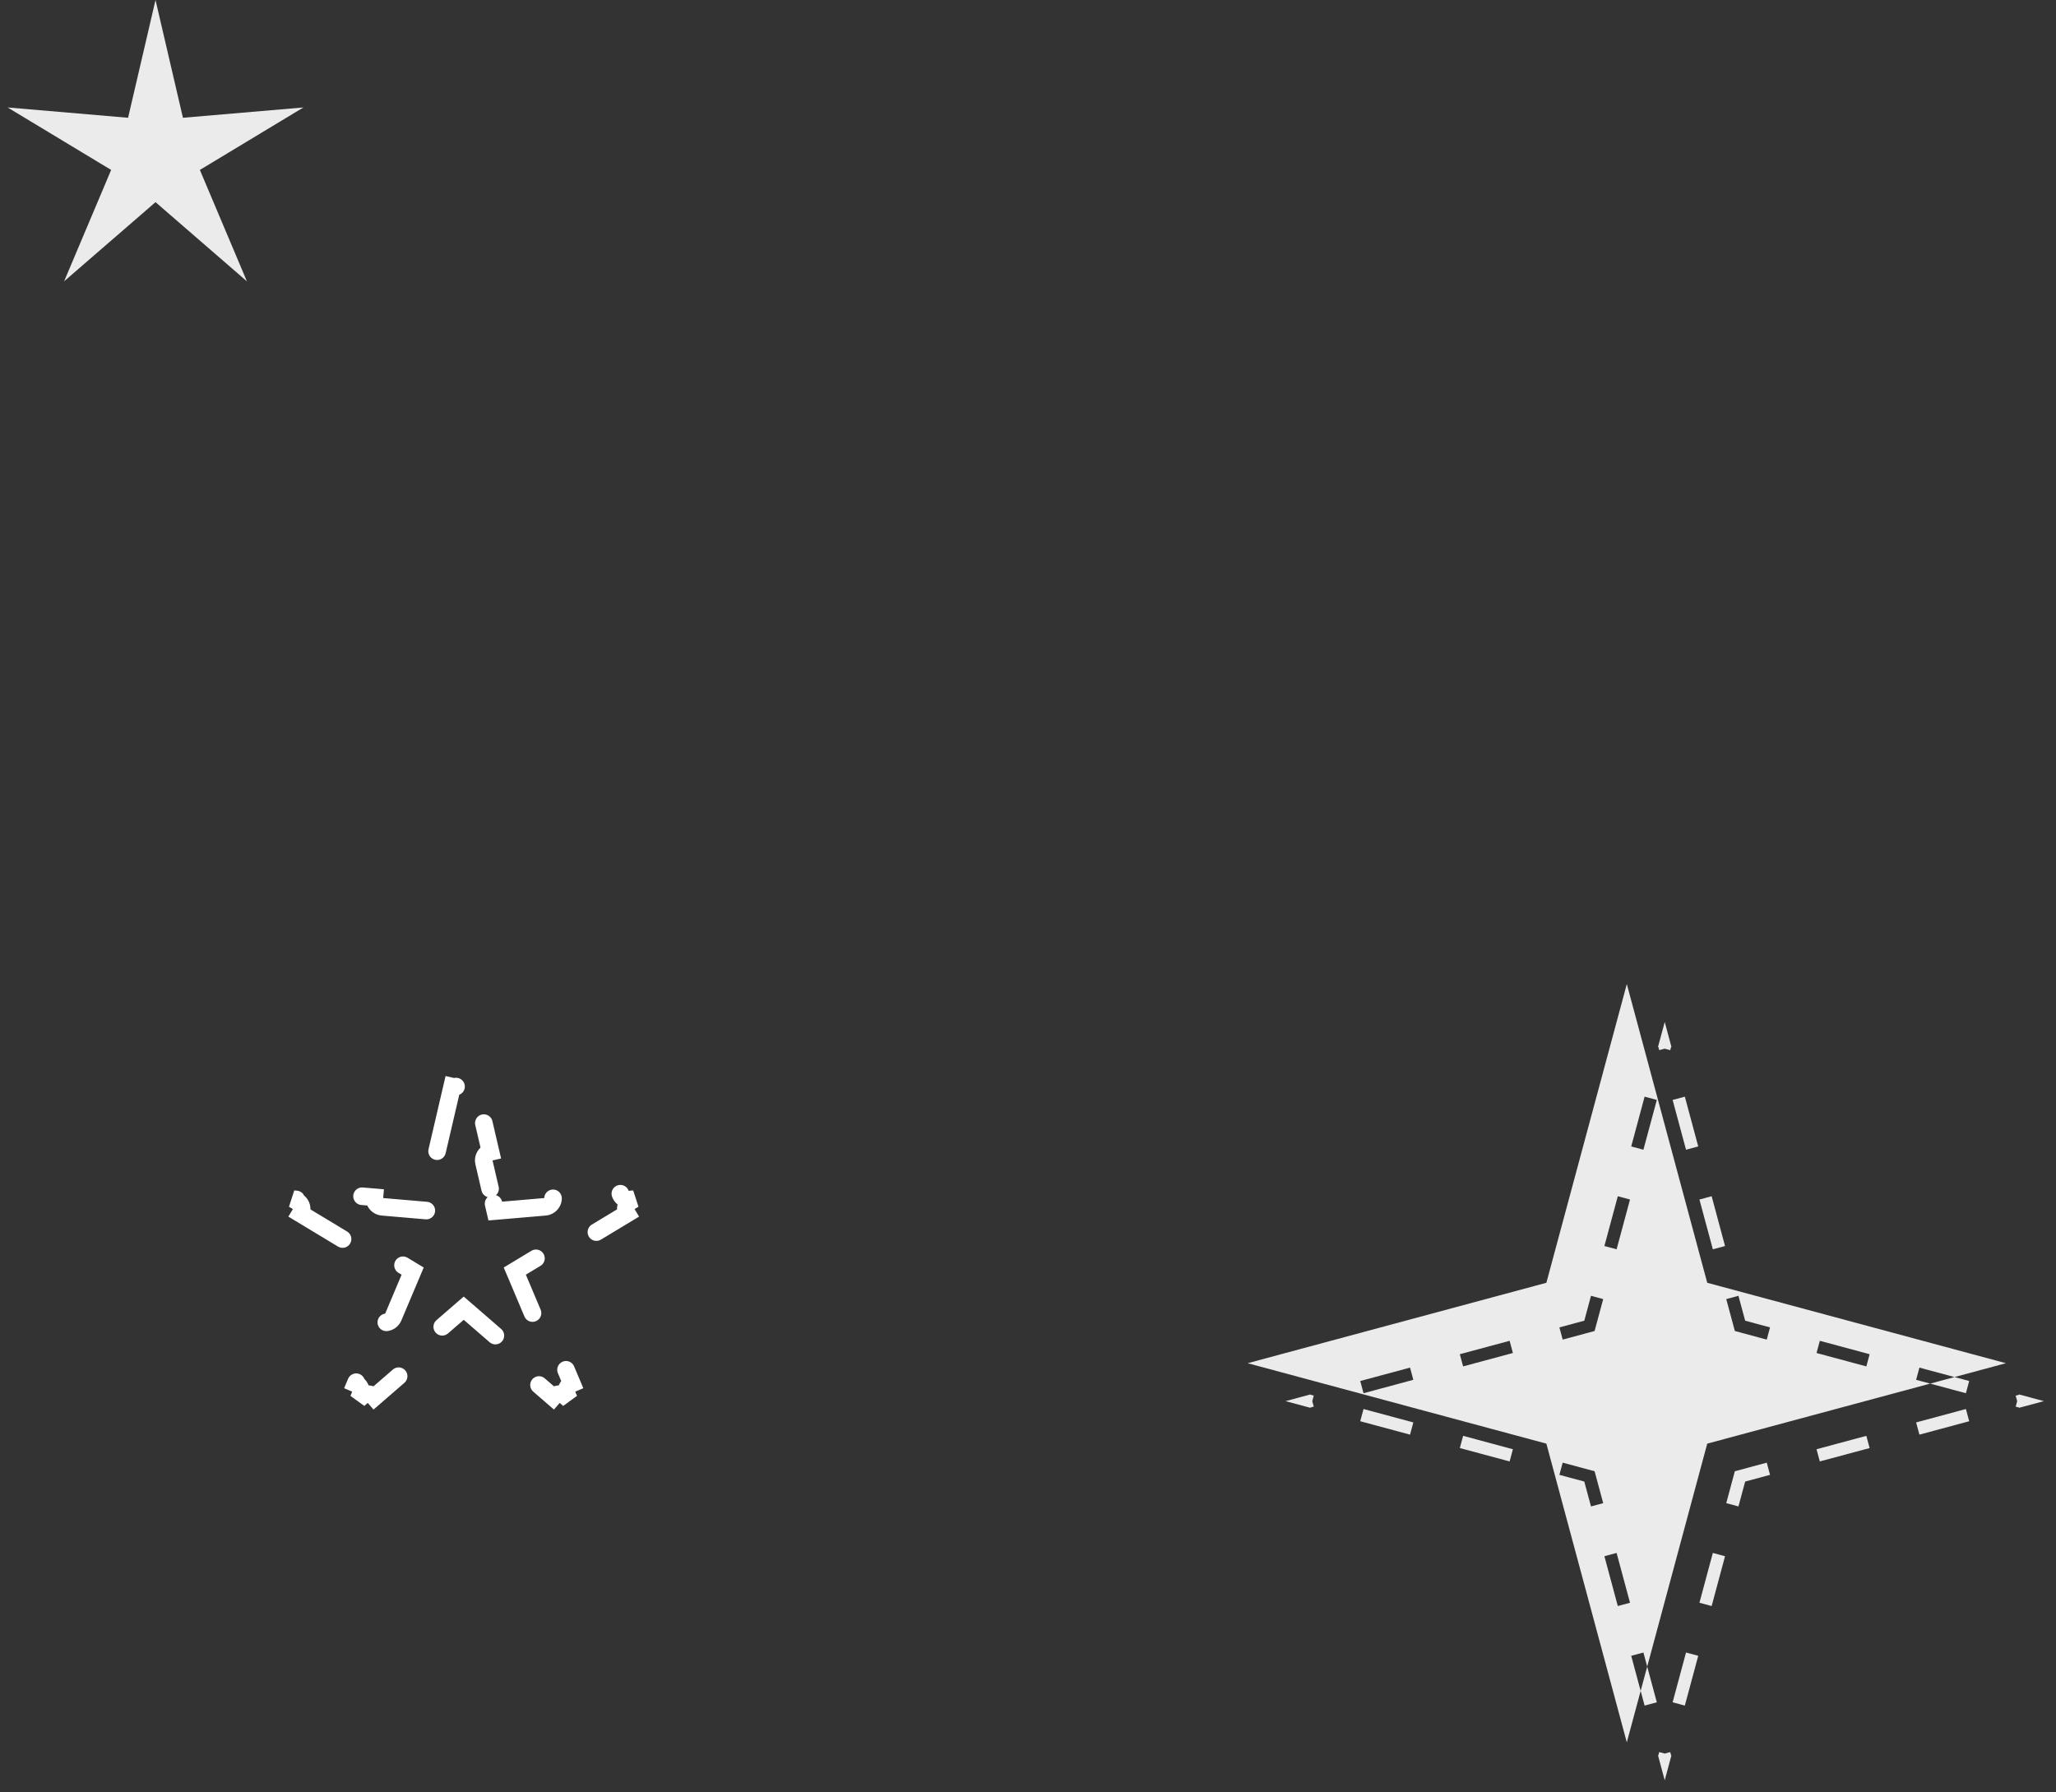 <svg width="117" height="102" viewBox="0 0 117 102" fill="none" xmlns="http://www.w3.org/2000/svg">
<rect x="0" y="0" width="117" height="102" fill="#333333" stroke="none"/>
<path d="M8.85 0L10.41 6.702L17.266 6.115L11.374 9.67L14.051 16.009L8.85 11.504L3.648 16.009L6.325 9.67L0.433 6.115L7.289 6.702L8.85 0Z" fill="white" fill-opacity="0.9"/>
<path fill-rule="evenodd" clip-rule="evenodd" d="M97.153 72.999L92.576 56L87.999 72.999L71 77.576L87.999 82.153L92.576 99.152L93.364 96.224L93.589 97.06L94.284 96.873L93.737 94.841L97.153 82.153L109.841 78.737L111.873 79.284L112.06 78.589L111.224 78.364L114.152 77.576L97.153 72.999ZM111.224 78.364L109.227 77.827L109.04 78.521L109.841 78.737L111.224 78.364ZM93.737 94.841L93.521 94.04L92.827 94.227L93.364 96.224L93.737 94.841ZM95.115 59.574L95.096 59.579L95.047 59.761L94.734 59.677L94.421 59.761L94.372 59.579L94.352 59.574L94.734 58.158L95.115 59.574ZM95.878 62.407L96.641 65.241L95.946 65.427L95.183 62.594L95.878 62.407ZM97.404 68.074L98.166 70.907L97.472 71.094L96.709 68.261L97.404 68.074ZM98.929 73.74L99.311 75.157L100.727 75.538L100.54 76.233L98.724 75.743L98.235 73.927L98.929 73.74ZM103.56 76.301L106.394 77.064L106.207 77.758L103.373 76.995L103.56 76.301ZM114.888 79.372L114.893 79.352L116.31 79.734L114.893 80.115L114.888 80.096L114.706 80.047L114.79 79.734L114.706 79.421L114.888 79.372ZM112.06 80.878L109.227 81.641L109.04 80.946L111.873 80.183L112.06 80.878ZM106.394 82.404L103.56 83.166L103.373 82.472L106.207 81.709L106.394 82.404ZM100.727 83.929L99.311 84.311L98.929 85.727L98.235 85.54L98.724 83.724L100.54 83.235L100.727 83.929ZM98.166 88.56L97.404 91.394L96.709 91.207L97.472 88.373L98.166 88.56ZM96.641 94.227L95.878 97.06L95.183 96.873L95.946 94.04L96.641 94.227ZM95.096 99.888L95.115 99.893L94.734 101.31L94.352 99.893L94.372 99.888L94.421 99.706L94.734 99.79L95.047 99.706L95.096 99.888ZM92.064 91.394L91.301 88.56L91.995 88.373L92.758 91.207L92.064 91.394ZM90.538 85.727L90.157 84.311L88.74 83.929L88.927 83.235L90.743 83.724L91.233 85.54L90.538 85.727ZM85.907 83.166L83.074 82.404L83.261 81.709L86.094 82.472L85.907 83.166ZM80.241 81.641L77.407 80.878L77.594 80.183L80.427 80.946L80.241 81.641ZM74.579 80.096L74.574 80.115L73.158 79.734L74.574 79.352L74.579 79.372L74.761 79.421L74.677 79.734L74.761 80.047L74.579 80.096ZM77.407 78.589L80.241 77.827L80.427 78.521L77.594 79.284L77.407 78.589ZM83.074 77.064L85.907 76.301L86.094 76.995L83.261 77.758L83.074 77.064ZM88.74 75.538L90.157 75.157L90.538 73.74L91.233 73.927L90.743 75.743L88.927 76.233L88.74 75.538ZM91.301 70.907L92.064 68.074L92.758 68.261L91.995 71.094L91.301 70.907ZM92.827 65.241L93.589 62.407L94.284 62.594L93.521 65.427L92.827 65.241Z" fill="white" fill-opacity="0.9"/>
<path d="M28.087 68.496L28.185 68.918L28.617 68.881L31.016 68.675C31.291 68.652 31.495 68.409 31.472 68.134L35.275 67.809C35.298 68.084 35.54 68.288 35.815 68.264L36.075 68.242L35.852 68.377C35.616 68.52 35.54 68.827 35.682 69.063L32.414 71.035C32.272 70.799 31.964 70.723 31.728 70.866L29.666 72.11L29.295 72.334L29.464 72.732L30.401 74.951C30.508 75.206 30.801 75.325 31.056 75.217L32.54 78.733C32.286 78.841 32.167 79.134 32.274 79.388L32.376 79.629L32.178 79.458C31.97 79.277 31.654 79.3 31.473 79.509L28.588 77.01C28.769 76.801 28.746 76.486 28.537 76.305L26.717 74.728L26.389 74.445L26.062 74.728L24.241 76.305C24.033 76.486 24.01 76.801 24.191 77.01L21.306 79.509C21.125 79.3 20.809 79.277 20.6 79.458L20.403 79.629L20.505 79.388C20.612 79.134 20.493 78.841 20.238 78.733L21.723 75.217C21.977 75.325 22.271 75.206 22.378 74.951L23.315 72.732L23.483 72.334L23.113 72.11L21.051 70.866C20.814 70.723 20.507 70.799 20.364 71.035L17.096 69.063C17.239 68.827 17.163 68.52 16.927 68.377L16.703 68.242L16.963 68.264C17.238 68.288 17.481 68.084 17.504 67.809L21.307 68.134C21.283 68.409 21.487 68.652 21.762 68.675L24.162 68.881L24.593 68.918L24.692 68.496L25.238 66.15C25.3 65.881 25.133 65.612 24.864 65.55L25.73 61.833C25.999 61.895 26.268 61.728 26.33 61.459L26.389 61.205L26.449 61.459C26.511 61.728 26.78 61.895 27.049 61.833L27.915 65.55C27.646 65.612 27.478 65.881 27.541 66.15L28.087 68.496Z" stroke="white" stroke-linecap="round" stroke-dasharray="4 4"/>
</svg>

